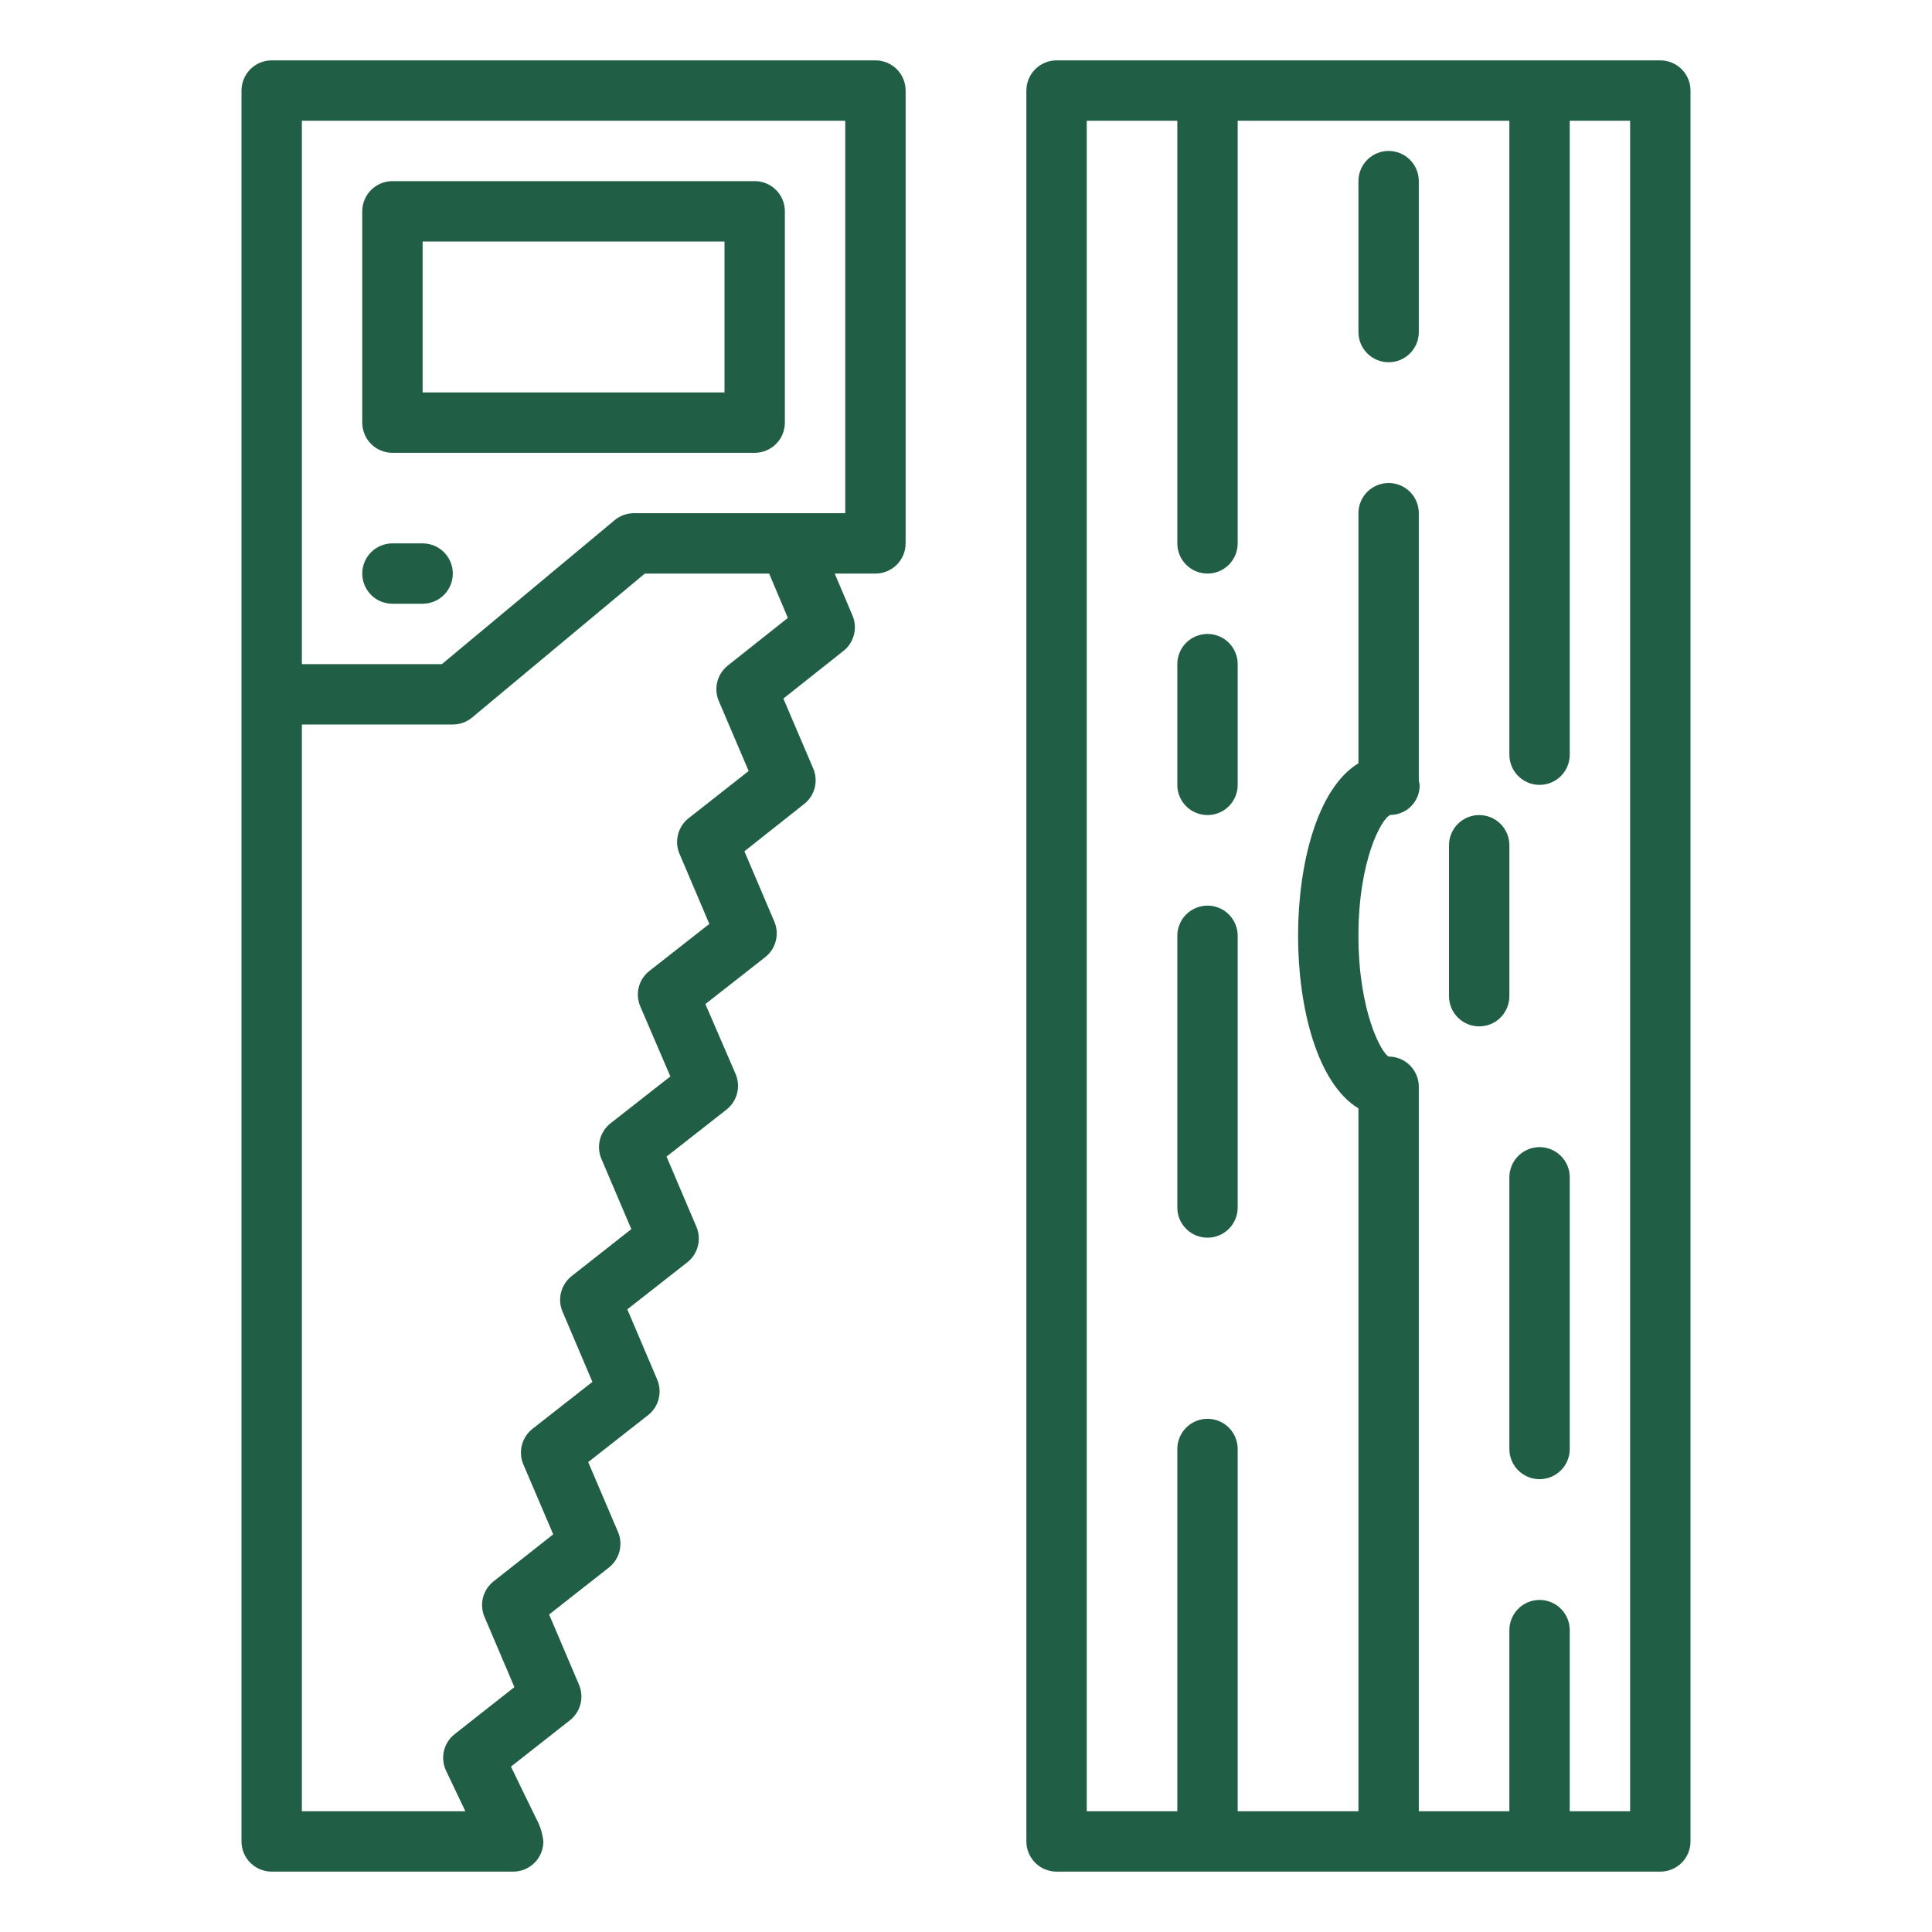 <svg width="40" height="40" viewBox="0 0 40 40" fill="none" xmlns="http://www.w3.org/2000/svg">
<path d="M15.625 3.75H8.125C7.959 3.75 7.8 3.816 7.683 3.933C7.566 4.05 7.5 4.209 7.5 4.375V8.75C7.5 8.916 7.566 9.075 7.683 9.192C7.8 9.309 7.959 9.375 8.125 9.375H15.625C15.791 9.375 15.95 9.309 16.067 9.192C16.184 9.075 16.25 8.916 16.25 8.75V4.375C16.25 4.209 16.184 4.05 16.067 3.933C15.95 3.816 15.791 3.75 15.625 3.75ZM8.75 5H15V8.125H8.75V5Z" fill="#205f46"/>
<path d="M8.75 12.5H8.125C7.959 12.5 7.8 12.434 7.683 12.317C7.566 12.2 7.5 12.041 7.5 11.875C7.5 11.709 7.566 11.55 7.683 11.433C7.8 11.316 7.959 11.25 8.125 11.25H8.75C8.916 11.25 9.075 11.316 9.192 11.433C9.309 11.55 9.375 11.709 9.375 11.875C9.375 12.041 9.309 12.2 9.192 12.317C9.075 12.434 8.916 12.5 8.75 12.5Z" fill="#205f46"/>
<path d="M18.125 11.875H17.282L17.65 12.743C17.703 12.869 17.714 13.009 17.68 13.142C17.646 13.275 17.57 13.393 17.462 13.477L16.219 14.463L16.837 15.911C16.891 16.037 16.901 16.177 16.868 16.31C16.834 16.443 16.757 16.561 16.649 16.646L15.412 17.625L16.031 19.079C16.085 19.206 16.096 19.346 16.062 19.48C16.029 19.613 15.952 19.731 15.844 19.816L14.604 20.788L15.229 22.234C15.283 22.36 15.295 22.501 15.261 22.635C15.227 22.769 15.15 22.887 15.041 22.973L13.8 23.946L14.418 25.398C14.472 25.524 14.483 25.665 14.449 25.798C14.415 25.931 14.338 26.049 14.231 26.134L12.988 27.108L13.606 28.561C13.66 28.688 13.671 28.828 13.637 28.962C13.604 29.095 13.527 29.213 13.419 29.298L12.178 30.271L12.795 31.717C12.849 31.843 12.86 31.984 12.826 32.117C12.792 32.25 12.715 32.369 12.607 32.454L11.369 33.426L11.988 34.881C12.041 35.007 12.052 35.147 12.018 35.28C11.984 35.413 11.908 35.531 11.8 35.616L10.579 36.576C10.579 36.576 11.054 37.559 11.098 37.644C11.18 37.793 11.232 37.956 11.25 38.125C11.25 38.291 11.184 38.45 11.067 38.567C10.95 38.684 10.791 38.75 10.625 38.75H5.625C5.459 38.75 5.3 38.684 5.183 38.567C5.066 38.45 5 38.291 5 38.125V1.875C5 1.709 5.066 1.55 5.183 1.433C5.3 1.316 5.459 1.25 5.625 1.25H18.125C18.291 1.25 18.45 1.316 18.567 1.433C18.684 1.55 18.75 1.709 18.75 1.875V11.25C18.75 11.416 18.684 11.575 18.567 11.692C18.45 11.809 18.291 11.875 18.125 11.875ZM6.25 37.5H9.635L9.236 36.663C9.175 36.534 9.159 36.389 9.191 36.251C9.224 36.113 9.302 35.99 9.414 35.903L10.65 34.93L10.031 33.476C9.977 33.35 9.966 33.209 10 33.076C10.034 32.943 10.111 32.825 10.219 32.74L11.454 31.767L10.836 30.321C10.782 30.194 10.771 30.053 10.805 29.92C10.839 29.787 10.916 29.668 11.024 29.583L12.265 28.61L11.647 27.157C11.593 27.031 11.582 26.891 11.616 26.758C11.65 26.625 11.727 26.506 11.834 26.421L13.071 25.448L12.452 23.995C12.398 23.869 12.387 23.728 12.421 23.595C12.455 23.462 12.531 23.343 12.639 23.258L13.879 22.286L13.258 20.841C13.203 20.715 13.191 20.573 13.225 20.44C13.259 20.306 13.336 20.187 13.445 20.102L14.686 19.129L14.068 17.676C14.014 17.55 14.004 17.41 14.038 17.277C14.072 17.144 14.148 17.026 14.256 16.941L15.5 15.963L14.882 14.514C14.828 14.388 14.817 14.248 14.851 14.115C14.885 13.982 14.962 13.864 15.069 13.779L16.312 12.793L15.924 11.875H13.351L9.775 14.855C9.663 14.949 9.521 15 9.375 15H6.25V37.5ZM17.5 2.5H6.25V13.75H9.149L12.725 10.77C12.837 10.676 12.979 10.625 13.125 10.625H17.5V2.5Z" fill="#205f46"/>
<path d="M34.375 38.75H21.875C21.709 38.75 21.55 38.684 21.433 38.567C21.316 38.45 21.25 38.291 21.25 38.125V1.875C21.25 1.709 21.316 1.55 21.433 1.433C21.55 1.316 21.709 1.25 21.875 1.25H34.375C34.541 1.25 34.7 1.316 34.817 1.433C34.934 1.55 35 1.709 35 1.875V38.125C35 38.291 34.934 38.45 34.817 38.567C34.7 38.684 34.541 38.75 34.375 38.75ZM33.75 2.5H32.5V15.625C32.5 15.791 32.434 15.95 32.317 16.067C32.2 16.184 32.041 16.25 31.875 16.25C31.709 16.25 31.55 16.184 31.433 16.067C31.316 15.95 31.25 15.791 31.25 15.625V2.5H25.625V11.25C25.625 11.416 25.559 11.575 25.442 11.692C25.325 11.809 25.166 11.875 25 11.875C24.834 11.875 24.675 11.809 24.558 11.692C24.441 11.575 24.375 11.416 24.375 11.25V2.5H22.5V37.5H24.375V30C24.375 29.834 24.441 29.675 24.558 29.558C24.675 29.441 24.834 29.375 25 29.375C25.166 29.375 25.325 29.441 25.442 29.558C25.559 29.675 25.625 29.834 25.625 30V37.5H28.125V22.948C27.271 22.43 26.875 20.858 26.875 19.375C26.875 17.892 27.271 16.32 28.125 15.803V10.625C28.125 10.459 28.191 10.3 28.308 10.183C28.425 10.066 28.584 10 28.75 10C28.916 10 29.075 10.066 29.192 10.183C29.309 10.3 29.375 10.459 29.375 10.625V16.169C29.383 16.195 29.388 16.223 29.392 16.25C29.394 16.331 29.379 16.412 29.35 16.487C29.32 16.562 29.275 16.631 29.219 16.689C29.162 16.747 29.094 16.793 29.02 16.824C28.945 16.856 28.865 16.872 28.784 16.872C28.596 16.953 28.125 17.823 28.125 19.375C28.125 20.927 28.596 21.797 28.75 21.875C28.916 21.875 29.075 21.941 29.192 22.058C29.309 22.175 29.375 22.334 29.375 22.5V37.5H31.25V33.75C31.25 33.584 31.316 33.425 31.433 33.308C31.55 33.191 31.709 33.125 31.875 33.125C32.041 33.125 32.2 33.191 32.317 33.308C32.434 33.425 32.5 33.584 32.5 33.75V37.5H33.75V2.5Z" fill="#205f46"/>
<path d="M28.75 7.5C28.584 7.5 28.425 7.434 28.308 7.317C28.191 7.2 28.125 7.041 28.125 6.875V3.75C28.125 3.584 28.191 3.425 28.308 3.308C28.425 3.191 28.584 3.125 28.75 3.125C28.916 3.125 29.075 3.191 29.192 3.308C29.309 3.425 29.375 3.584 29.375 3.75V6.875C29.375 7.041 29.309 7.2 29.192 7.317C29.075 7.434 28.916 7.5 28.75 7.5Z" fill="#205f46"/>
<path d="M30.625 21.25C30.459 21.25 30.3 21.184 30.183 21.067C30.066 20.95 30 20.791 30 20.625V17.5C30 17.334 30.066 17.175 30.183 17.058C30.3 16.941 30.459 16.875 30.625 16.875C30.791 16.875 30.95 16.941 31.067 17.058C31.184 17.175 31.25 17.334 31.25 17.5V20.625C31.25 20.791 31.184 20.95 31.067 21.067C30.95 21.184 30.791 21.25 30.625 21.25Z" fill="#205f46"/>
<path d="M31.875 30.625C31.709 30.625 31.55 30.559 31.433 30.442C31.316 30.325 31.25 30.166 31.25 30V24.375C31.25 24.209 31.316 24.05 31.433 23.933C31.55 23.816 31.709 23.75 31.875 23.75C32.041 23.75 32.2 23.816 32.317 23.933C32.434 24.05 32.5 24.209 32.5 24.375V30C32.5 30.166 32.434 30.325 32.317 30.442C32.2 30.559 32.041 30.625 31.875 30.625Z" fill="#205f46"/>
<path d="M25 16.875C24.834 16.875 24.675 16.809 24.558 16.692C24.441 16.575 24.375 16.416 24.375 16.25V13.75C24.375 13.584 24.441 13.425 24.558 13.308C24.675 13.191 24.834 13.125 25 13.125C25.166 13.125 25.325 13.191 25.442 13.308C25.559 13.425 25.625 13.584 25.625 13.75V16.25C25.625 16.416 25.559 16.575 25.442 16.692C25.325 16.809 25.166 16.875 25 16.875Z" fill="#205f46"/>
<path d="M25 25.625C24.834 25.625 24.675 25.559 24.558 25.442C24.441 25.325 24.375 25.166 24.375 25V19.375C24.375 19.209 24.441 19.05 24.558 18.933C24.675 18.816 24.834 18.75 25 18.75C25.166 18.75 25.325 18.816 25.442 18.933C25.559 19.05 25.625 19.209 25.625 19.375V25C25.625 25.166 25.559 25.325 25.442 25.442C25.325 25.559 25.166 25.625 25 25.625Z" fill="#205f46"/>
</svg>

